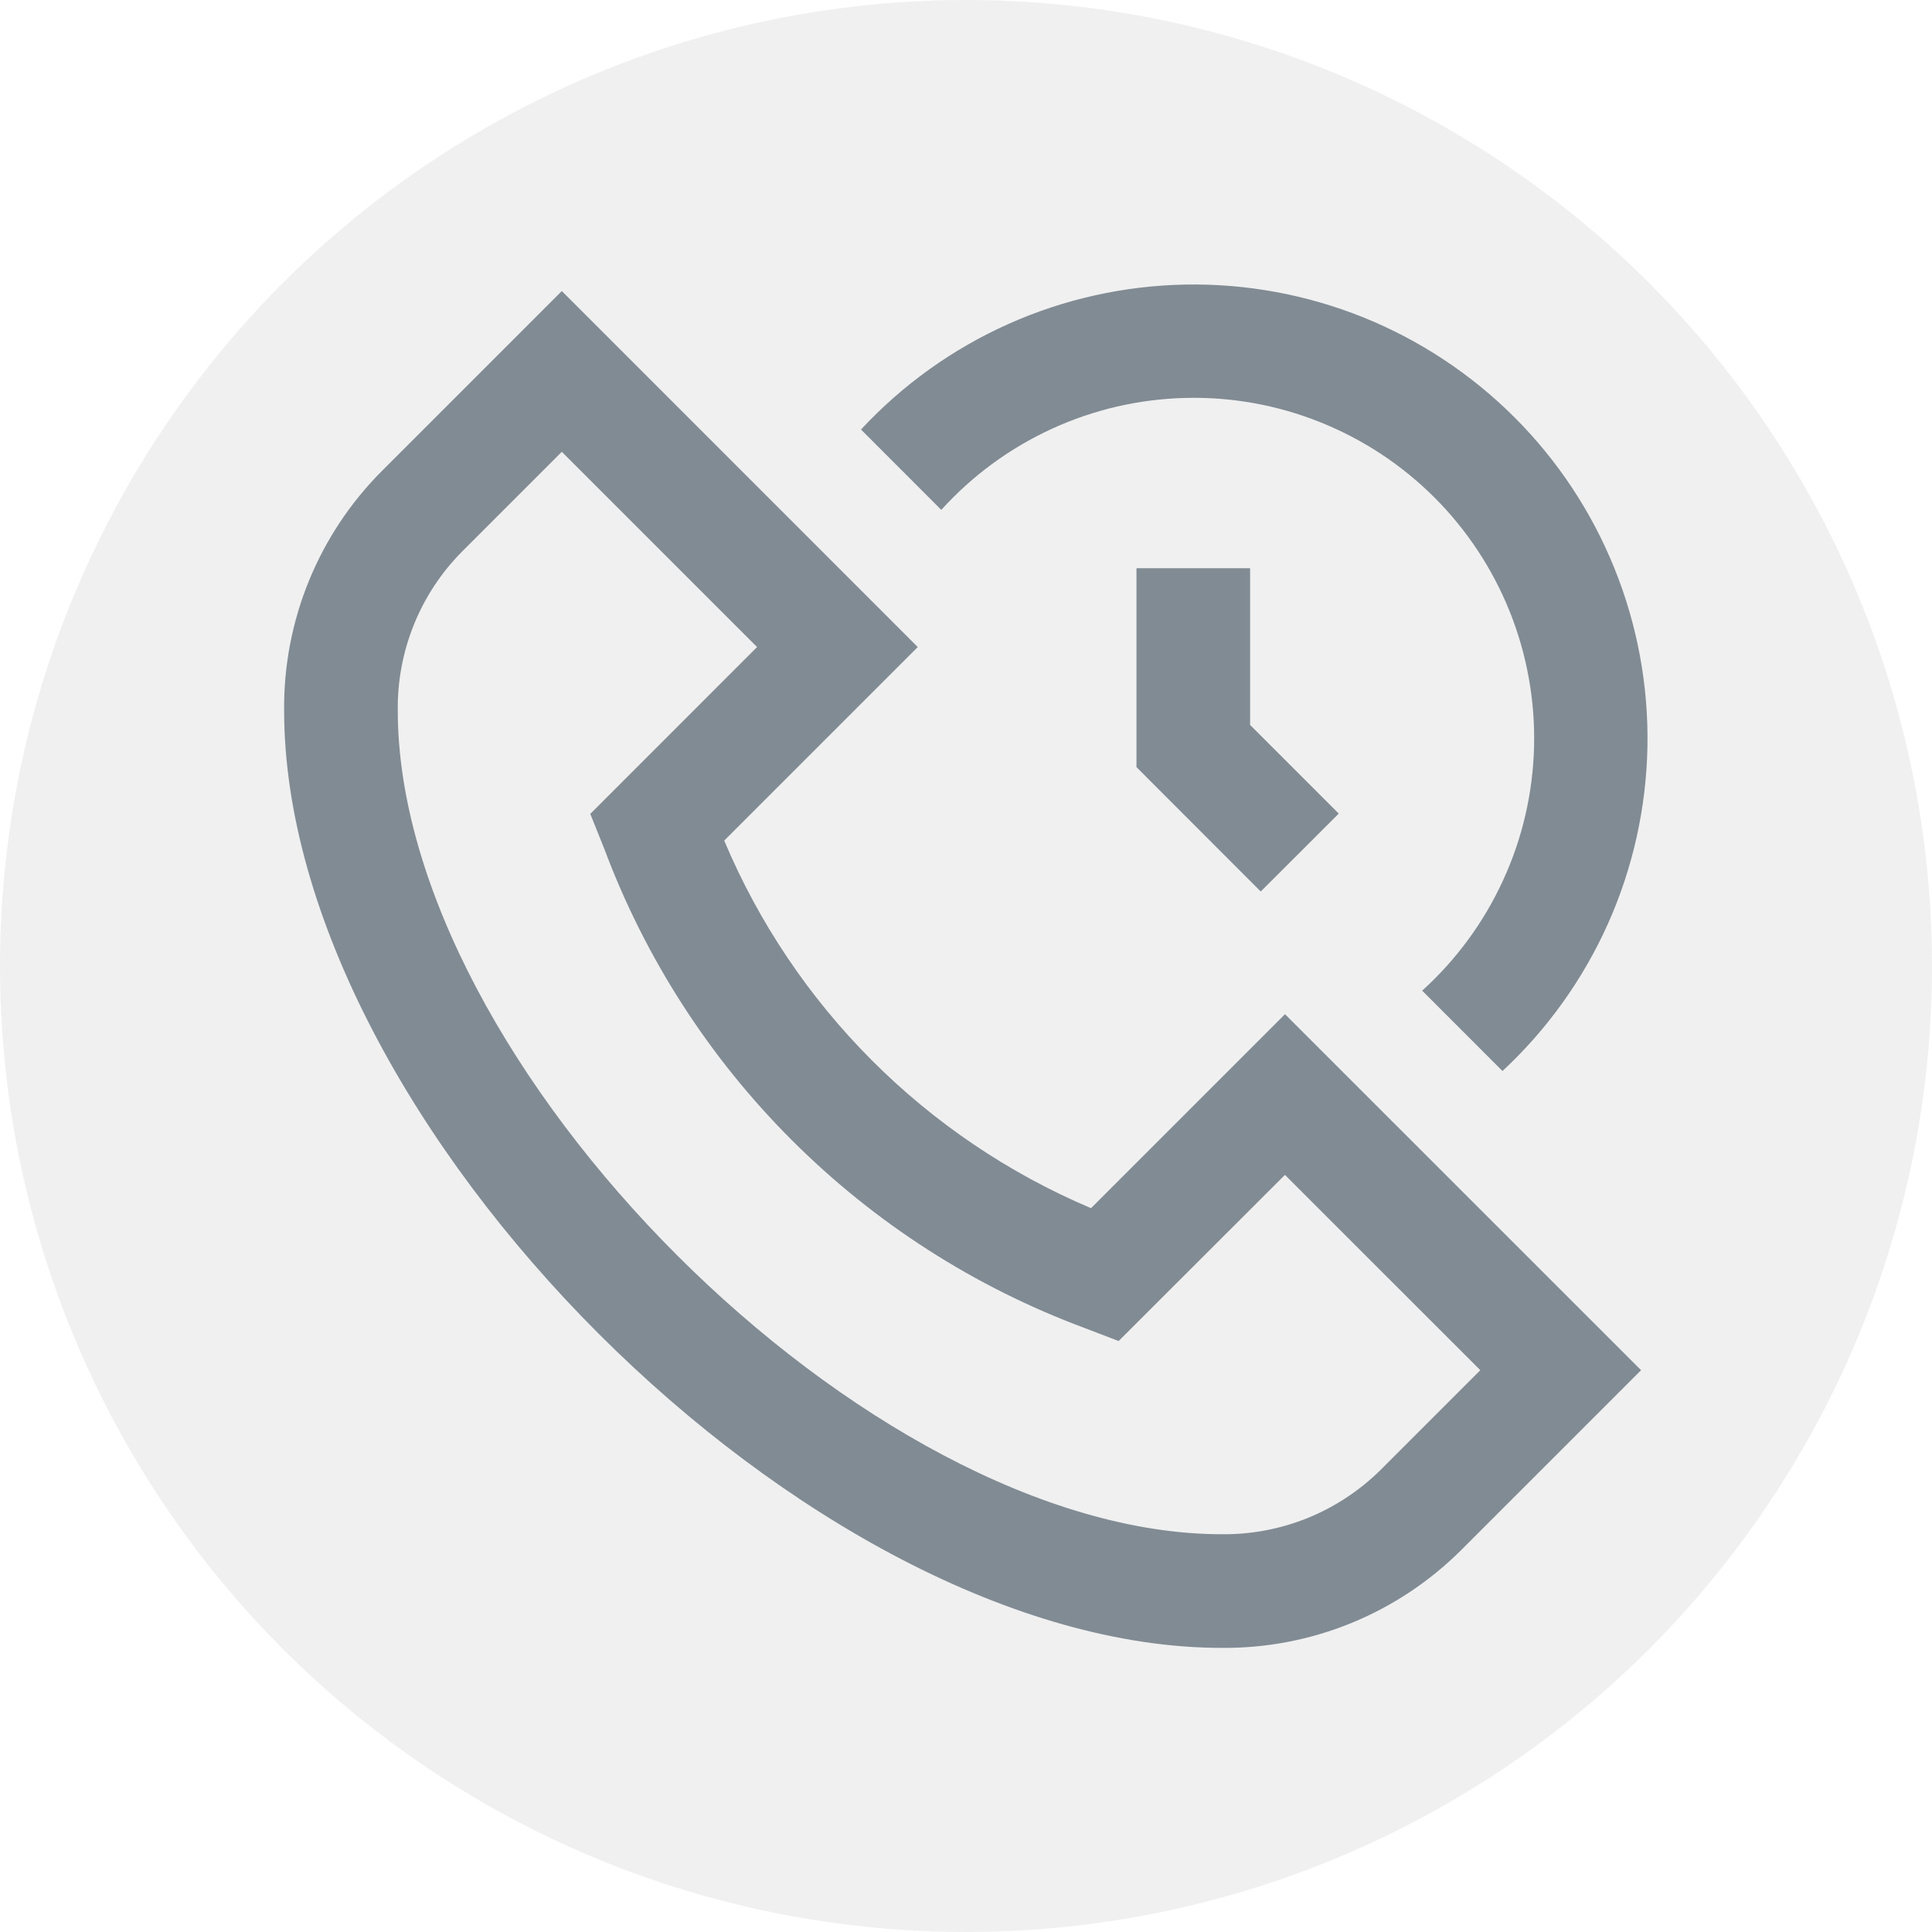 <svg width="34" height="34" viewBox="0 0 34 34" fill="none" xmlns="http://www.w3.org/2000/svg">
<circle opacity="0.4" cx="17" cy="17" r="17" fill="#D9D9D9"/>
<g clip-path="url(#clip0_1_4696)">
<path d="M21.5 29C14.252 29 5 19.748 5 12.5C4.993 11.72 5.141 10.946 5.436 10.223C5.731 9.501 6.166 8.845 6.717 8.292L9.887 5.122L16.151 11.387L12.745 14.793C13.972 17.707 16.288 20.028 19.2 21.262L22.614 17.848L28.88 24.113L25.708 27.285C25.155 27.835 24.498 28.27 23.776 28.565C23.054 28.859 22.28 29.007 21.5 29ZM9.887 7.951L8.13 9.708C7.766 10.075 7.479 10.511 7.285 10.99C7.091 11.47 6.994 11.983 7 12.5C7 18.734 15.266 27 21.5 27C22.017 27.006 22.53 26.909 23.009 26.716C23.488 26.522 23.924 26.235 24.292 25.872L26.051 24.113L22.613 20.676L19.686 23.6L19.08 23.368C17.15 22.65 15.397 21.525 13.94 20.07C12.483 18.616 11.355 16.864 10.634 14.936L10.388 14.323L13.323 11.387L9.887 7.951ZM22.187 15.689L23.56 14.318L22 12.758V10H20V13.5L22.187 15.689ZM16.565 8.973C17.11 8.371 17.771 7.886 18.509 7.547C19.247 7.208 20.046 7.023 20.858 7.003C21.669 6.982 22.477 7.127 23.231 7.429C23.985 7.73 24.669 8.181 25.244 8.755C25.818 9.329 26.269 10.014 26.571 10.768C26.872 11.522 27.017 12.329 26.997 13.141C26.977 13.952 26.792 14.752 26.453 15.489C26.115 16.227 25.63 16.889 25.028 17.434L26.441 18.848C27.228 18.117 27.859 17.235 28.298 16.255C28.736 15.274 28.972 14.216 28.992 13.142C29.012 12.069 28.815 11.002 28.413 10.006C28.012 9.01 27.413 8.105 26.654 7.346C25.895 6.587 24.99 5.988 23.994 5.586C22.998 5.185 21.931 4.988 20.858 5.008C19.784 5.028 18.725 5.264 17.745 5.702C16.765 6.14 15.883 6.772 15.152 7.559L16.565 8.973Z" fill="#374957" fill-opacity="0.6"/>
</g>
<defs>
<clipPath id="clip0_1_4696">
<rect width="24" height="24" fill="white" transform="translate(5 5)"/>
</clipPath>
</defs>
</svg>
